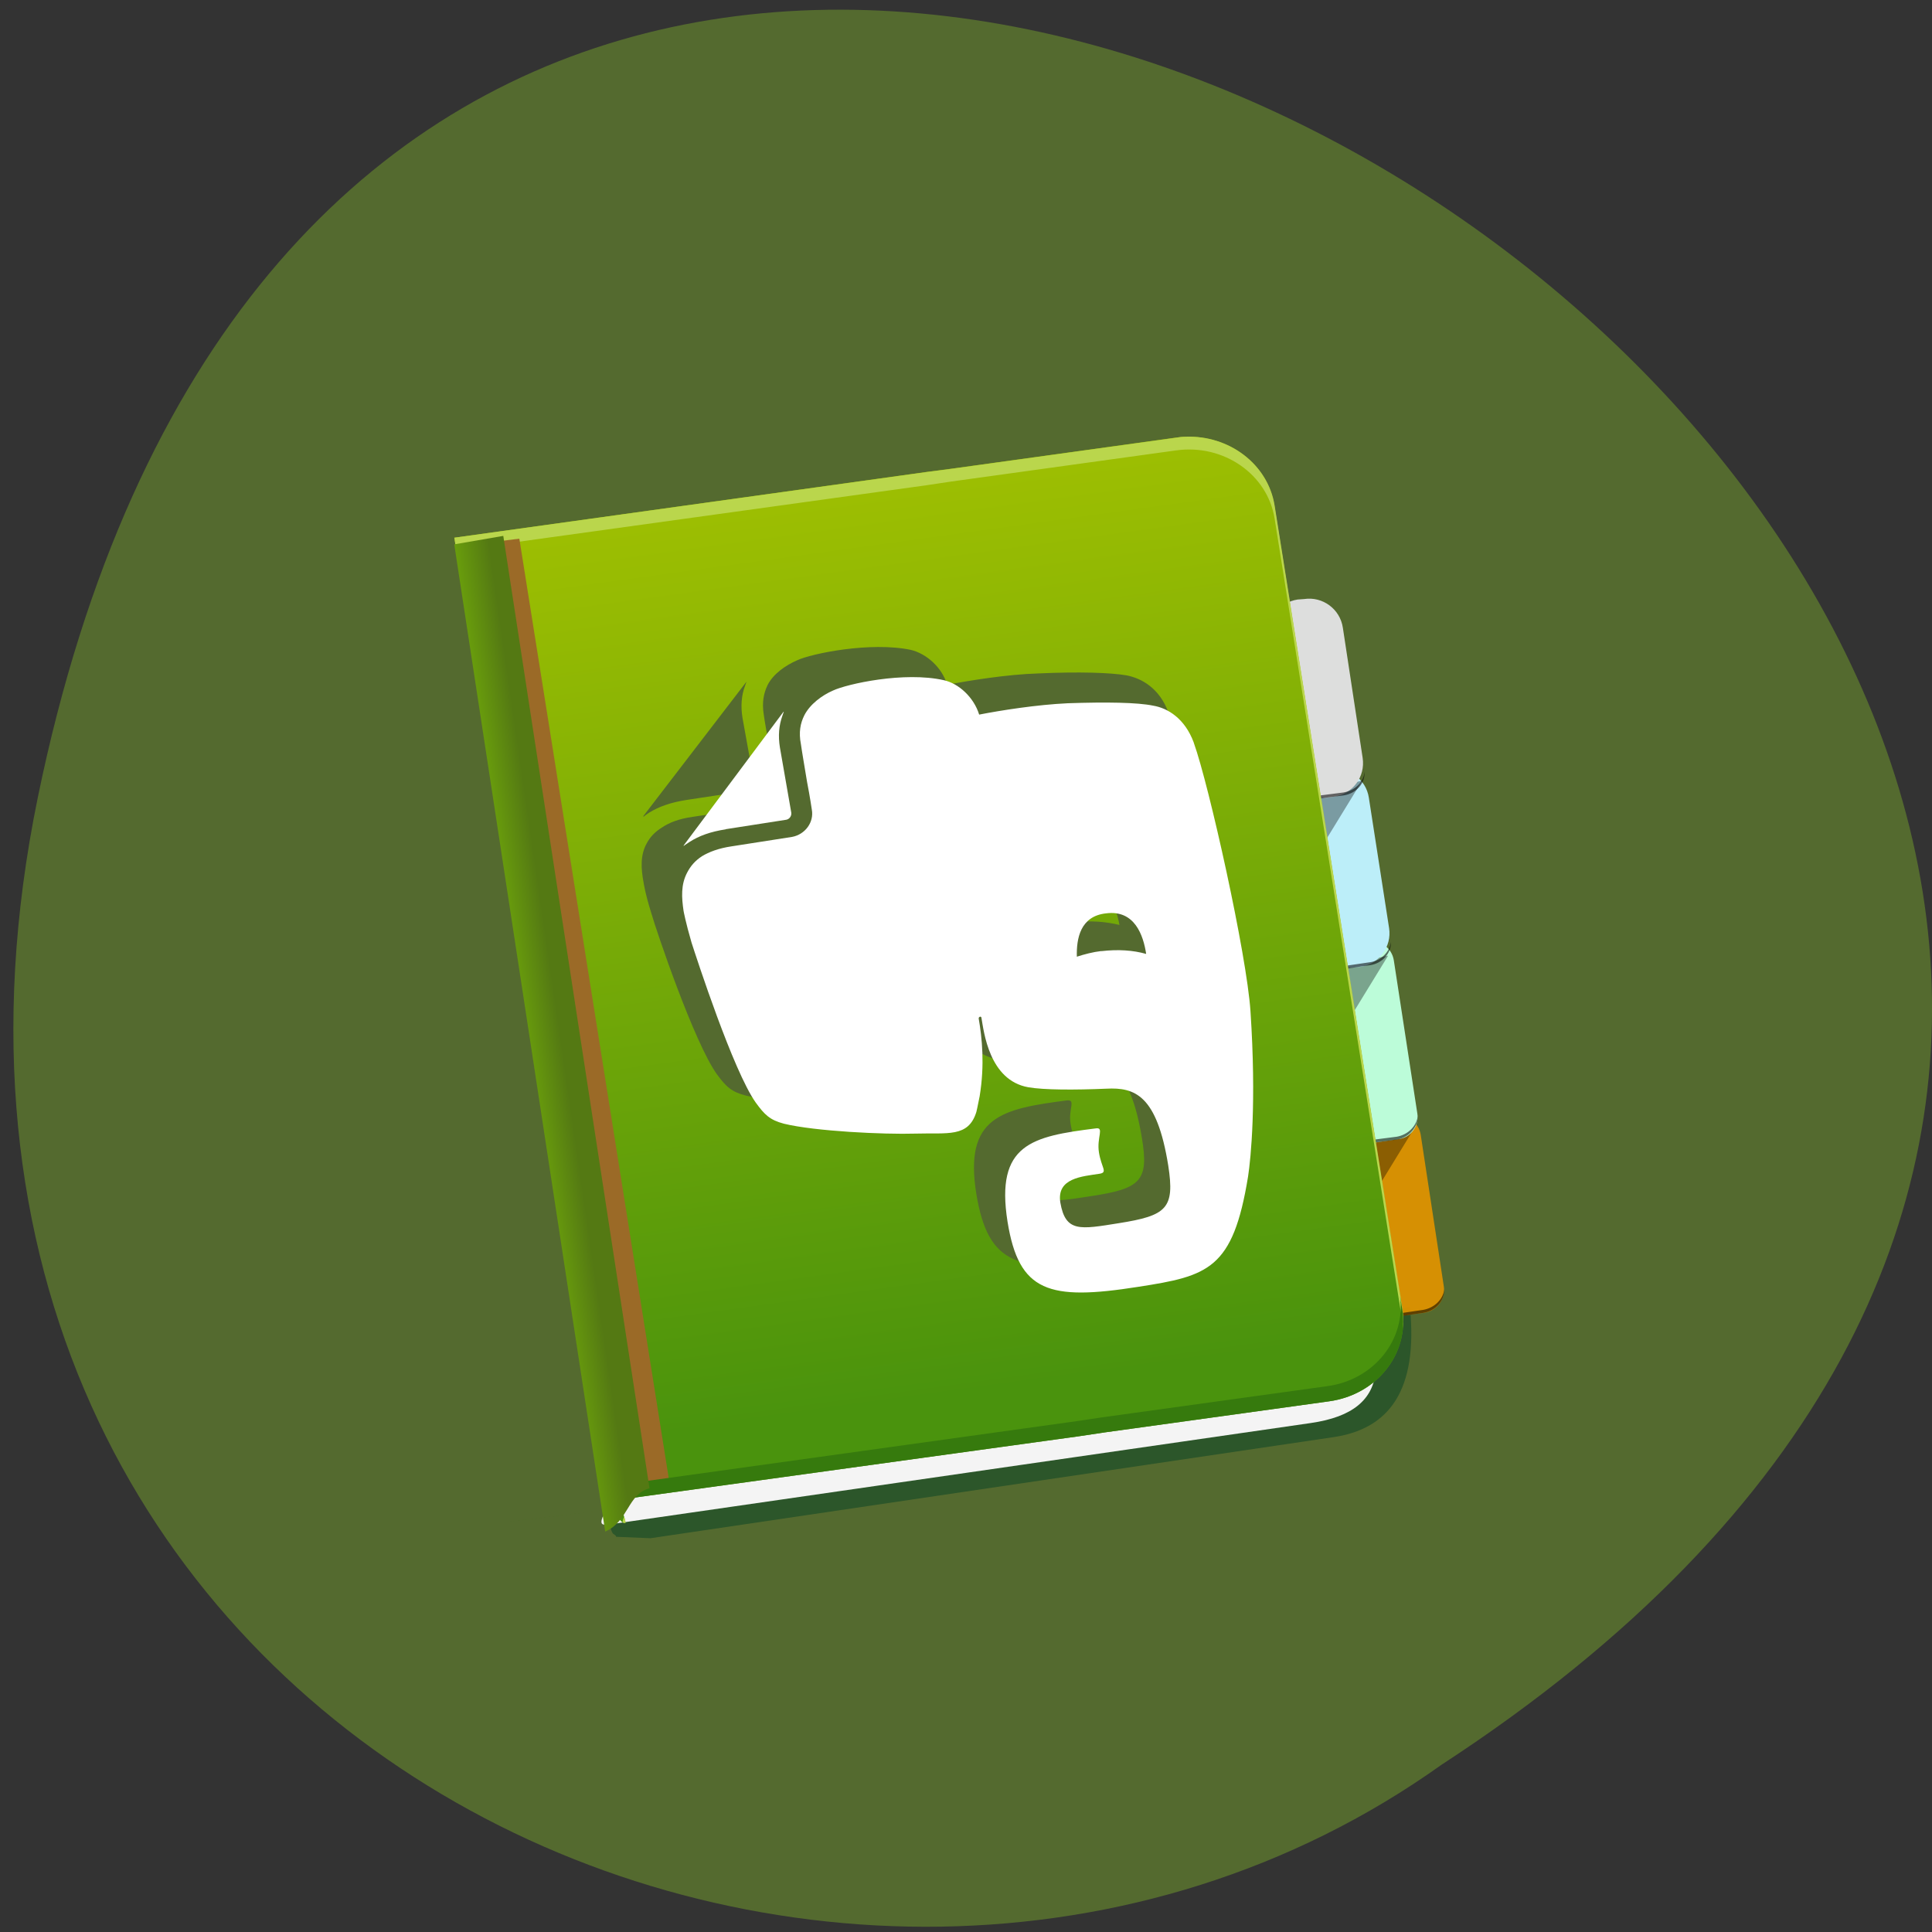 <svg xmlns="http://www.w3.org/2000/svg" xmlns:xlink="http://www.w3.org/1999/xlink" viewBox="0 0 16 16"><rect x="0" y="0" width="16" height="16" fill="#333333" stroke="none"/><defs><g id="8" clip-path="url(#7)"><path d="m 4.789 5.02 l 0.344 -0.047 l 1.102 7.188 l -0.34 0.047" fill="#fff"/></g><clipPath id="4"><path d="m 4.766 5.05 l 1.102 7.18 c 0.012 0.063 0.078 0.168 0.129 0.16 c 0 -0.055 -0.051 -0.102 0.02 -0.18 l 3.242 -0.465 l 0.18 -0.027 l 1.617 -0.234 c 0.34 -0.047 0.574 -0.352 0.523 -0.684 l -0.918 -5.988 c -0.051 -0.332 -0.367 -0.559 -0.707 -0.508 l -1.617 0.23 l -0.18 0.027"/></clipPath><clipPath id="7"><path d="M 0,0 H16 V16 H0 z"/></clipPath><clipPath id="3"><path d="m 4 4 h 8 v 9 h -8"/></clipPath><clipPath id="A"><path d="m 4 4 h 2 v 9 h -2"/></clipPath><clipPath id="B"><path d="m 3.762 4.453 l 1.27 7.98 c 0.012 0.07 0.09 0.188 0.148 0.18 c -0.004 -0.066 -0.059 -0.113 0.02 -0.203 l 3.742 -0.516 l 0.207 -0.031 l 1.859 -0.258 c 0.395 -0.055 0.664 -0.395 0.605 -0.762 l -1.059 -6.656 c -0.059 -0.367 -0.422 -0.617 -0.816 -0.563 l -1.863 0.258 l -0.203 0.027"/></clipPath><filter id="5" filterUnits="objectBoundingBox" x="0" y="0" width="16" height="16"><feColorMatrix type="matrix" in="SourceGraphic" values="0 0 0 0 1 0 0 0 0 1 0 0 0 0 1 0 0 0 1 0"/></filter><linearGradient id="9" gradientUnits="userSpaceOnUse" x1="-204.17" y1="1481.44" x2="-191.09" y2="1569.48" gradientTransform="matrix(0.097 0 0 0.09 26.882 -129.76)"><stop stop-color="#a2c101"/><stop offset="1" stop-color="#4a930d"/></linearGradient><linearGradient id="C" gradientUnits="userSpaceOnUse" x1="-233.63" y1="1529.02" x2="-226.42" y2="1527.99" gradientTransform="matrix(0.119 0.004 -0.004 0.089 37.727 -126.3)"><stop stop-color="#557c12"/><stop offset="0.517" stop-color="#72ad09"/><stop offset="1" stop-color="#547913"/></linearGradient><linearGradient id="1" gradientUnits="userSpaceOnUse" x1="305.31" y1="1781.33" x2="318.04" y2="1789.35" gradientTransform="matrix(0.084 0 0 0.081 24.821 -115.72)" xlink:href="#0"/><linearGradient id="0" gradientUnits="userSpaceOnUse" x1="321.1" y1="1892.72" x2="333.83" y2="1900.73" gradientTransform="matrix(0.084 0 0 0.081 24.821 -115.72)"><stop stop-color="#000" stop-opacity="0.349"/><stop offset="1" stop-color="#000" stop-opacity="0"/></linearGradient><linearGradient id="2" gradientUnits="userSpaceOnUse" x1="289.14" y1="1669.37" x2="301.88" y2="1677.38" gradientTransform="matrix(0.084 0 0 0.081 24.821 -115.72)" xlink:href="#0"/><mask id="6"><g filter="url(#5)"><path fill-opacity="0.169" d="M 0,0 H16 V16 H0 z"/></g></mask></defs><path d="m 0.313 6.605 c 3.102 -15.12 24.445 -0.344 11.625 8.01 c -4.98 3.551 -13.223 -0.23 -11.625 -8.01" fill="#546a2f"/><g fill-rule="evenodd"><path d="m 5.102 12.727 l 0.285 0.012 l 5.648 -0.836 c 0.469 -0.066 0.711 -0.387 0.641 -1.082 l -6.656 1.652 c 0 0 0.031 0.211 0.059 0.23 c 0.027 0.016 0.023 0.023 0.023 0.023" fill="#2c562a"/><path d="m 5.078 12.348 c -0.063 0.199 -0.164 0.297 -0.035 0.277 l 5.812 -0.84 c 0.352 -0.051 0.512 -0.195 0.539 -0.426 c 0.027 -0.23 -1.348 0.012 -1.348 0.012 c -1.664 0.273 -3.305 0.734 -4.969 0.98" fill="#f4f4f4"/></g><path d="m 11.32 9.266 l 0.223 -0.031 c 0.105 -0.016 0.207 0.059 0.223 0.164 l 0.191 1.254 c 0.016 0.105 -0.055 0.203 -0.164 0.219 l -0.223 0.031 c -0.105 0.016 -0.207 -0.059 -0.223 -0.164 l -0.191 -1.254 c -0.016 -0.105 0.055 -0.203 0.164 -0.219" fill="#dd9201" fill-opacity="0.945"/><path d="m 11.707 9.352 l -0.316 0.516 l -0.063 -0.43" fill="url(#0)" fill-rule="evenodd"/><path d="m 11.09 7.832 l 0.242 -0.035 c 0.102 -0.016 0.195 0.055 0.211 0.156 l 0.195 1.27 c 0.016 0.102 -0.055 0.199 -0.156 0.211 l -0.242 0.035 c -0.102 0.016 -0.195 -0.055 -0.211 -0.156 l -0.195 -1.27 c -0.016 -0.102 0.055 -0.195 0.156 -0.211" fill="#bcfcd9"/><path d="m 11.496 7.914 l -0.316 0.516 l -0.059 -0.434" fill="url(#1)" fill-rule="evenodd"/><path d="m 10.965 6.375 l 0.051 -0.008 c 0.152 -0.02 0.297 0.086 0.32 0.238 l 0.168 1.082 c 0.023 0.152 -0.082 0.297 -0.238 0.32 l -0.051 0.004 c -0.152 0.023 -0.297 -0.082 -0.32 -0.238 l -0.168 -1.078 c -0.023 -0.156 0.082 -0.297 0.238 -0.32" fill="#bceef9"/><path d="m 11.281 6.465 l -0.316 0.516 l -0.063 -0.43" fill="url(#2)" fill-rule="evenodd"/><path d="m 10.746 4.965 l 0.055 -0.004 c 0.152 -0.023 0.297 0.082 0.32 0.238 l 0.164 1.078 c 0.023 0.156 -0.082 0.297 -0.234 0.32 l -0.051 0.008 c -0.156 0.02 -0.301 -0.086 -0.324 -0.238 l -0.164 -1.082 c -0.023 -0.152 0.082 -0.297 0.234 -0.32" fill="#dddedd"/><g fill-opacity="0.557"><path d="m 11.301 6.391 c -0.008 0.086 -0.078 0.156 -0.176 0.172 l -0.211 0.027 c -0.094 0.016 -0.18 -0.031 -0.215 -0.109 c 0.027 0.09 0.121 0.148 0.223 0.133 l 0.207 -0.027 c 0.102 -0.016 0.176 -0.098 0.172 -0.195"/><path d="m 11.52 7.801 c -0.012 0.082 -0.082 0.156 -0.176 0.168 l -0.211 0.031 c -0.094 0.016 -0.18 -0.035 -0.219 -0.109 c 0.027 0.09 0.121 0.148 0.223 0.133 l 0.211 -0.031 c 0.102 -0.016 0.172 -0.098 0.172 -0.191"/><path d="m 11.742 9.242 c -0.012 0.086 -0.082 0.156 -0.176 0.172 l -0.211 0.027 c -0.094 0.016 -0.184 -0.031 -0.219 -0.109 c 0.027 0.09 0.121 0.148 0.223 0.133 l 0.207 -0.027 c 0.102 -0.016 0.176 -0.102 0.176 -0.195"/><path d="m 11.961 10.68 c -0.012 0.082 -0.082 0.152 -0.176 0.168 l -0.211 0.031 c -0.094 0.012 -0.184 -0.035 -0.219 -0.113 c 0.027 0.09 0.121 0.148 0.223 0.137 l 0.211 -0.031 c 0.102 -0.016 0.172 -0.098 0.172 -0.195"/></g><g clip-path="url(#3)"><g clip-path="url(#4)"><use xlink:href="#8" mask="url(#6)"/></g></g><path d="m 3.762 4.453 l 1.297 7.945 c 0.012 0.066 0.063 0.223 0.121 0.215 c -0.004 -0.066 -0.059 -0.113 0.02 -0.203 l 3.738 -0.516 l 0.207 -0.031 l 1.863 -0.258 c 0.395 -0.055 0.664 -0.395 0.605 -0.762 l -1.059 -6.656 c -0.059 -0.367 -0.422 -0.617 -0.816 -0.563 l -1.863 0.258 l -0.207 0.027" fill="url(#9)"/><path d="m 9.813 3.617 c -0.027 0 -0.051 0.004 -0.074 0.008 l -1.863 0.258 l -0.207 0.027 l -3.906 0.543 l 0.016 0.105 l 3.891 -0.539 l 0.207 -0.031 l 1.863 -0.258 c 0.395 -0.055 0.758 0.199 0.816 0.566 l 1.059 6.656 c 0 0.016 0.004 0.031 0.004 0.047 c 0.004 -0.051 0.004 -0.102 -0.004 -0.156 l -1.059 -6.656 c -0.055 -0.344 -0.379 -0.586 -0.742 -0.57 m -4.645 8.945 c -0.008 0.016 -0.012 0.031 -0.012 0.047 c 0.008 0.004 0.016 0.004 0.023 0.004 c 0 -0.02 -0.004 -0.035 -0.012 -0.051" fill="#bad64c"/><g clip-path="url(#A)"><g clip-path="url(#B)"><path d="m 4.117 4.484 l 0.184 -0.023 l 1.254 7.887 l -0.184 0.023" fill="#9b6a27"/></g></g><path d="m 5.16 12.488 c -1.676 0.203 -0.836 0.102 0 0 m 6.434 -1.754 c 0.051 0.359 -0.215 0.695 -0.605 0.746 l -1.863 0.258 l -0.207 0.031 l -3.738 0.52 c -0.078 0.086 -0.023 0.133 -0.02 0.199 c 0.004 -0.023 0.012 -0.047 0.039 -0.078 l 3.738 -0.516 l 0.207 -0.031 l 1.863 -0.258 c 0.395 -0.055 0.664 -0.395 0.605 -0.762" fill="#367a0d"/><path d="m 5.684 6.625 l 0.516 -0.078 c 0.031 -0.004 0.051 -0.031 0.047 -0.063 c 0 0 -0.078 -0.422 -0.098 -0.539 c -0.016 -0.098 -0.008 -0.188 0.02 -0.262 l 0.012 -0.035 c -0.004 0 -0.004 0.004 -0.004 0.004 l -0.848 1.105 c 0 0.004 0 0.004 0 0.008 c 0.016 -0.016 0.043 -0.031 0.047 -0.035 c 0.082 -0.051 0.184 -0.086 0.309 -0.105 m 3.992 -0.723 c -0.074 -0.203 -0.223 -0.285 -0.348 -0.309 c -0.133 -0.023 -0.398 -0.031 -0.727 -0.016 c -0.266 0.008 -0.574 0.059 -0.758 0.094 c -0.043 -0.145 -0.172 -0.258 -0.301 -0.289 c -0.336 -0.07 -0.824 0.031 -0.941 0.086 c -0.098 0.043 -0.199 0.113 -0.246 0.207 c -0.031 0.066 -0.047 0.141 -0.031 0.242 c 0.008 0.059 0.031 0.191 0.055 0.313 c 0.02 0.121 0.039 0.227 0.039 0.227 c 0.02 0.109 -0.059 0.211 -0.168 0.23 l -0.516 0.078 c -0.113 0.016 -0.191 0.047 -0.25 0.086 c -0.063 0.039 -0.102 0.082 -0.129 0.133 c -0.055 0.098 -0.047 0.211 -0.027 0.32 c 0 0 0.012 0.09 0.066 0.262 c 0.039 0.137 0.352 1.066 0.543 1.332 c 0.078 0.105 0.121 0.145 0.242 0.176 c 0.266 0.066 0.852 0.09 1.125 0.082 c 0.27 -0.008 0.449 0.035 0.516 -0.176 c 0 0 0.012 -0.055 0.027 -0.133 c 0.047 -0.262 0.02 -0.488 -0.008 -0.648 c 0 -0.016 0.023 -0.02 0.027 -0.004 c 0.02 0.113 0.063 0.52 0.395 0.578 c 0.133 0.023 0.398 0.023 0.668 0.012 c 0.242 -0.012 0.43 0.051 0.527 0.641 c 0.059 0.355 -0.012 0.418 -0.422 0.48 c -0.332 0.051 -0.457 0.078 -0.496 -0.176 c -0.035 -0.203 0.18 -0.215 0.336 -0.238 c 0.07 -0.012 0.012 -0.051 -0.008 -0.18 c -0.023 -0.125 0.047 -0.207 -0.031 -0.199 c -0.539 0.07 -0.855 0.133 -0.75 0.777 c 0.098 0.59 0.348 0.66 1.113 0.543 c 0.602 -0.09 0.809 -0.145 0.938 -0.918 c 0.023 -0.152 0.07 -0.617 0.02 -1.375 c -0.031 -0.477 -0.352 -1.887 -0.48 -2.234 m -0.789 1.734 c -0.074 0.008 -0.145 0.023 -0.211 0.043 c -0.004 -0.148 0.031 -0.336 0.25 -0.359 c 0.246 -0.031 0.316 0.188 0.344 0.336 c -0.113 -0.027 -0.242 -0.039 -0.383 -0.02" fill="#546a2f"/><path d="m 3.762 4.508 l 0.406 -0.07 l 1.211 7.887 c -0.184 0.051 -0.172 0.273 -0.367 0.359" fill="url(#C)"/><path d="m 6.01 6.867 l 0.5 -0.078 c 0.027 -0.004 0.047 -0.031 0.043 -0.059 c 0 0 -0.074 -0.422 -0.094 -0.539 c -0.016 -0.098 -0.008 -0.184 0.02 -0.262 l 0.012 -0.035 c -0.004 0 -0.004 0.004 -0.008 0.008 l -0.82 1.098 c 0 0.004 0 0.004 -0.004 0.008 c 0.02 -0.016 0.047 -0.031 0.051 -0.035 c 0.078 -0.051 0.176 -0.086 0.301 -0.105 m 3.875 -0.719 c -0.074 -0.199 -0.215 -0.285 -0.336 -0.305 c -0.129 -0.027 -0.387 -0.031 -0.707 -0.02 c -0.258 0.012 -0.555 0.059 -0.734 0.094 c -0.043 -0.141 -0.168 -0.258 -0.293 -0.285 c -0.328 -0.074 -0.801 0.031 -0.918 0.086 c -0.09 0.039 -0.191 0.113 -0.238 0.207 c -0.031 0.063 -0.047 0.137 -0.027 0.238 c 0.008 0.059 0.031 0.191 0.051 0.313 c 0.023 0.117 0.039 0.227 0.039 0.227 c 0.02 0.105 -0.055 0.207 -0.164 0.227 l -0.5 0.078 c -0.109 0.016 -0.188 0.047 -0.246 0.082 c -0.059 0.039 -0.094 0.082 -0.121 0.133 c -0.055 0.102 -0.047 0.211 -0.031 0.32 c 0 0 0.016 0.09 0.066 0.262 c 0.043 0.133 0.344 1.059 0.531 1.324 c 0.074 0.102 0.117 0.145 0.234 0.176 c 0.258 0.063 0.828 0.09 1.09 0.082 c 0.266 -0.008 0.438 0.035 0.504 -0.18 c 0 0 0.012 -0.051 0.027 -0.129 c 0.043 -0.262 0.02 -0.484 -0.008 -0.645 c 0 -0.016 0.023 -0.02 0.023 -0.004 c 0.02 0.113 0.063 0.516 0.387 0.574 c 0.129 0.023 0.387 0.023 0.648 0.012 c 0.234 -0.012 0.418 0.051 0.512 0.637 c 0.055 0.355 -0.012 0.414 -0.41 0.477 c -0.32 0.051 -0.441 0.078 -0.484 -0.172 c -0.031 -0.203 0.18 -0.215 0.328 -0.238 c 0.066 -0.012 0.012 -0.051 -0.008 -0.176 c -0.02 -0.125 0.047 -0.211 -0.027 -0.199 c -0.527 0.066 -0.832 0.129 -0.73 0.773 c 0.094 0.582 0.34 0.656 1.082 0.539 c 0.582 -0.09 0.785 -0.145 0.91 -0.914 c 0.023 -0.152 0.07 -0.613 0.02 -1.367 c -0.031 -0.473 -0.344 -1.875 -0.469 -2.223 m -0.766 1.723 c -0.07 0.008 -0.141 0.027 -0.203 0.047 c -0.004 -0.148 0.027 -0.336 0.242 -0.359 c 0.238 -0.031 0.309 0.184 0.332 0.336 c -0.109 -0.031 -0.234 -0.039 -0.371 -0.023" fill="#fff"/></svg>
